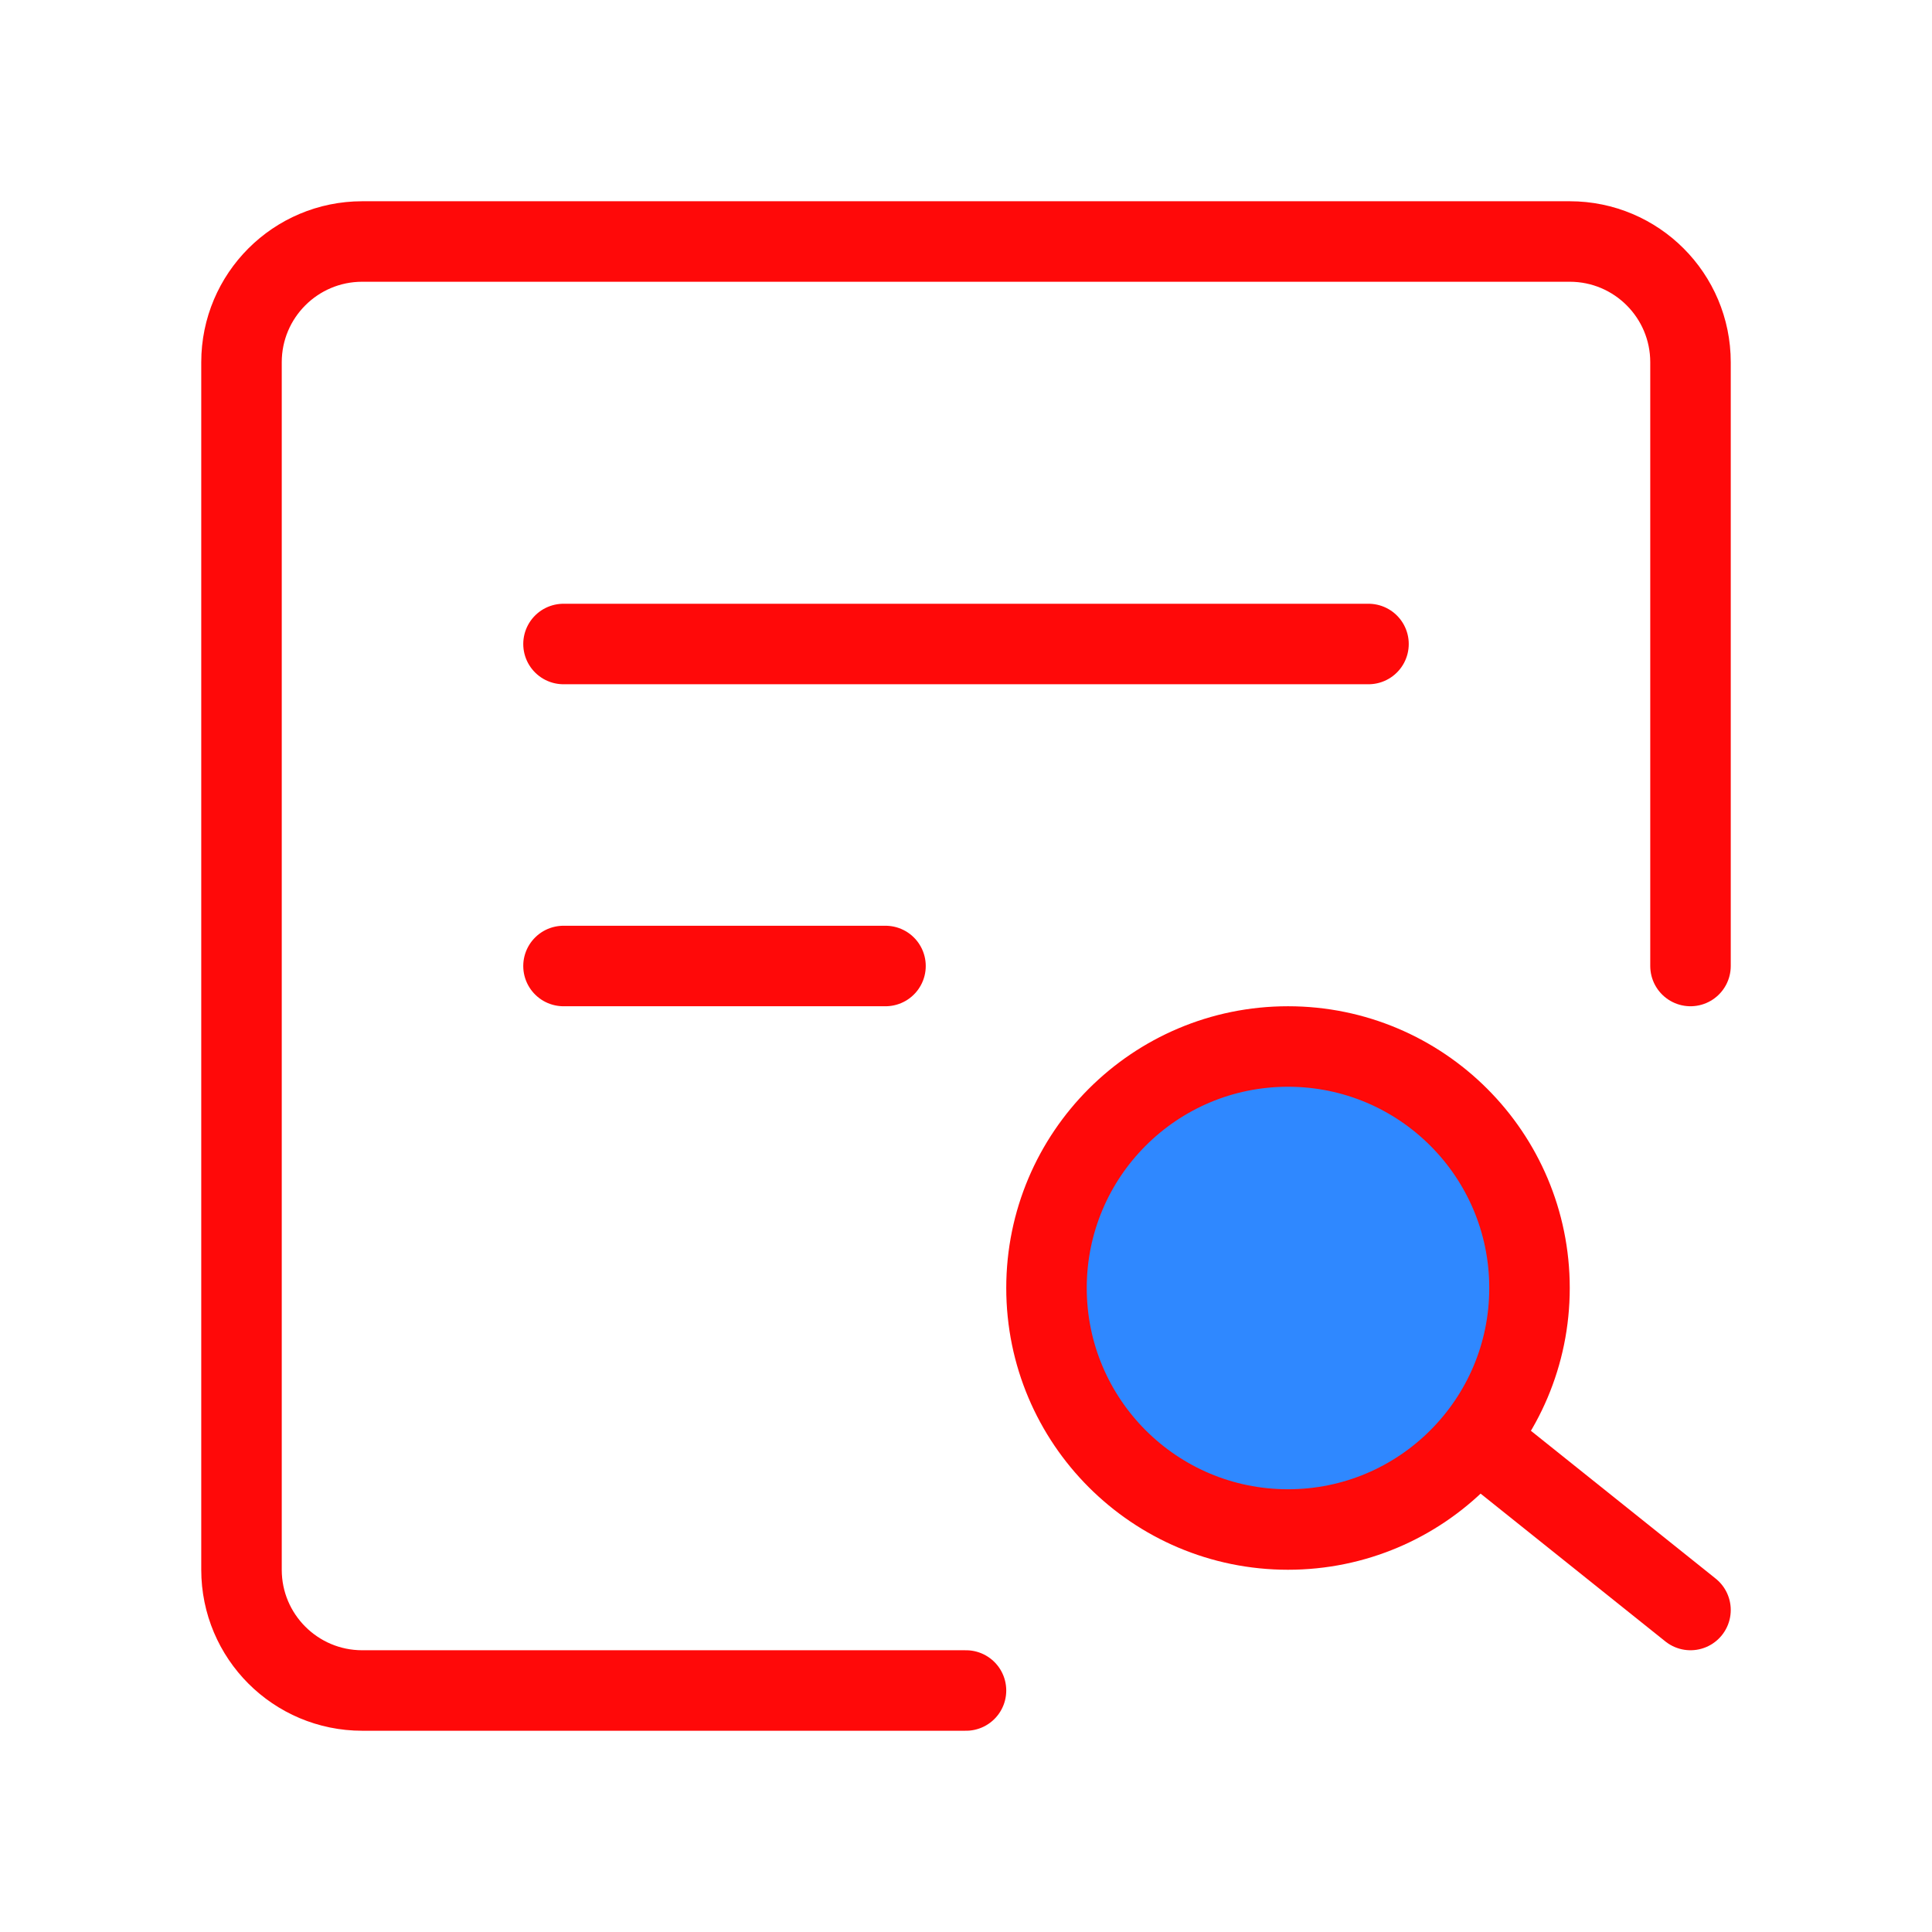<?xml version="1.0" encoding="UTF-8"?><svg width="24" height="24" viewBox="0 0 48 48" fill="none" xmlns="http://www.w3.org/2000/svg"><path d="M42 24V9C42 7.343 40.657 6 39 6H9C7.343 6 6 7.343 6 9V39C6 40.657 7.343 42 9 42H24" stroke="#FF0909" stroke-width="2" stroke-linecap="round" stroke-linejoin="round"/><circle cx="32" cy="32" r="6" fill="#2F88FF" stroke="#FF0909" stroke-width="2"/><path d="M37 36L42 40" stroke="#FF0909" stroke-width="2" stroke-linecap="round" stroke-linejoin="round"/><path d="M14 16H34" stroke="#FF0909" stroke-width="2" stroke-linecap="round" stroke-linejoin="round"/><path d="M14 24L22 24" stroke="#FF0909" stroke-width="2" stroke-linecap="round" stroke-linejoin="round"/></svg>